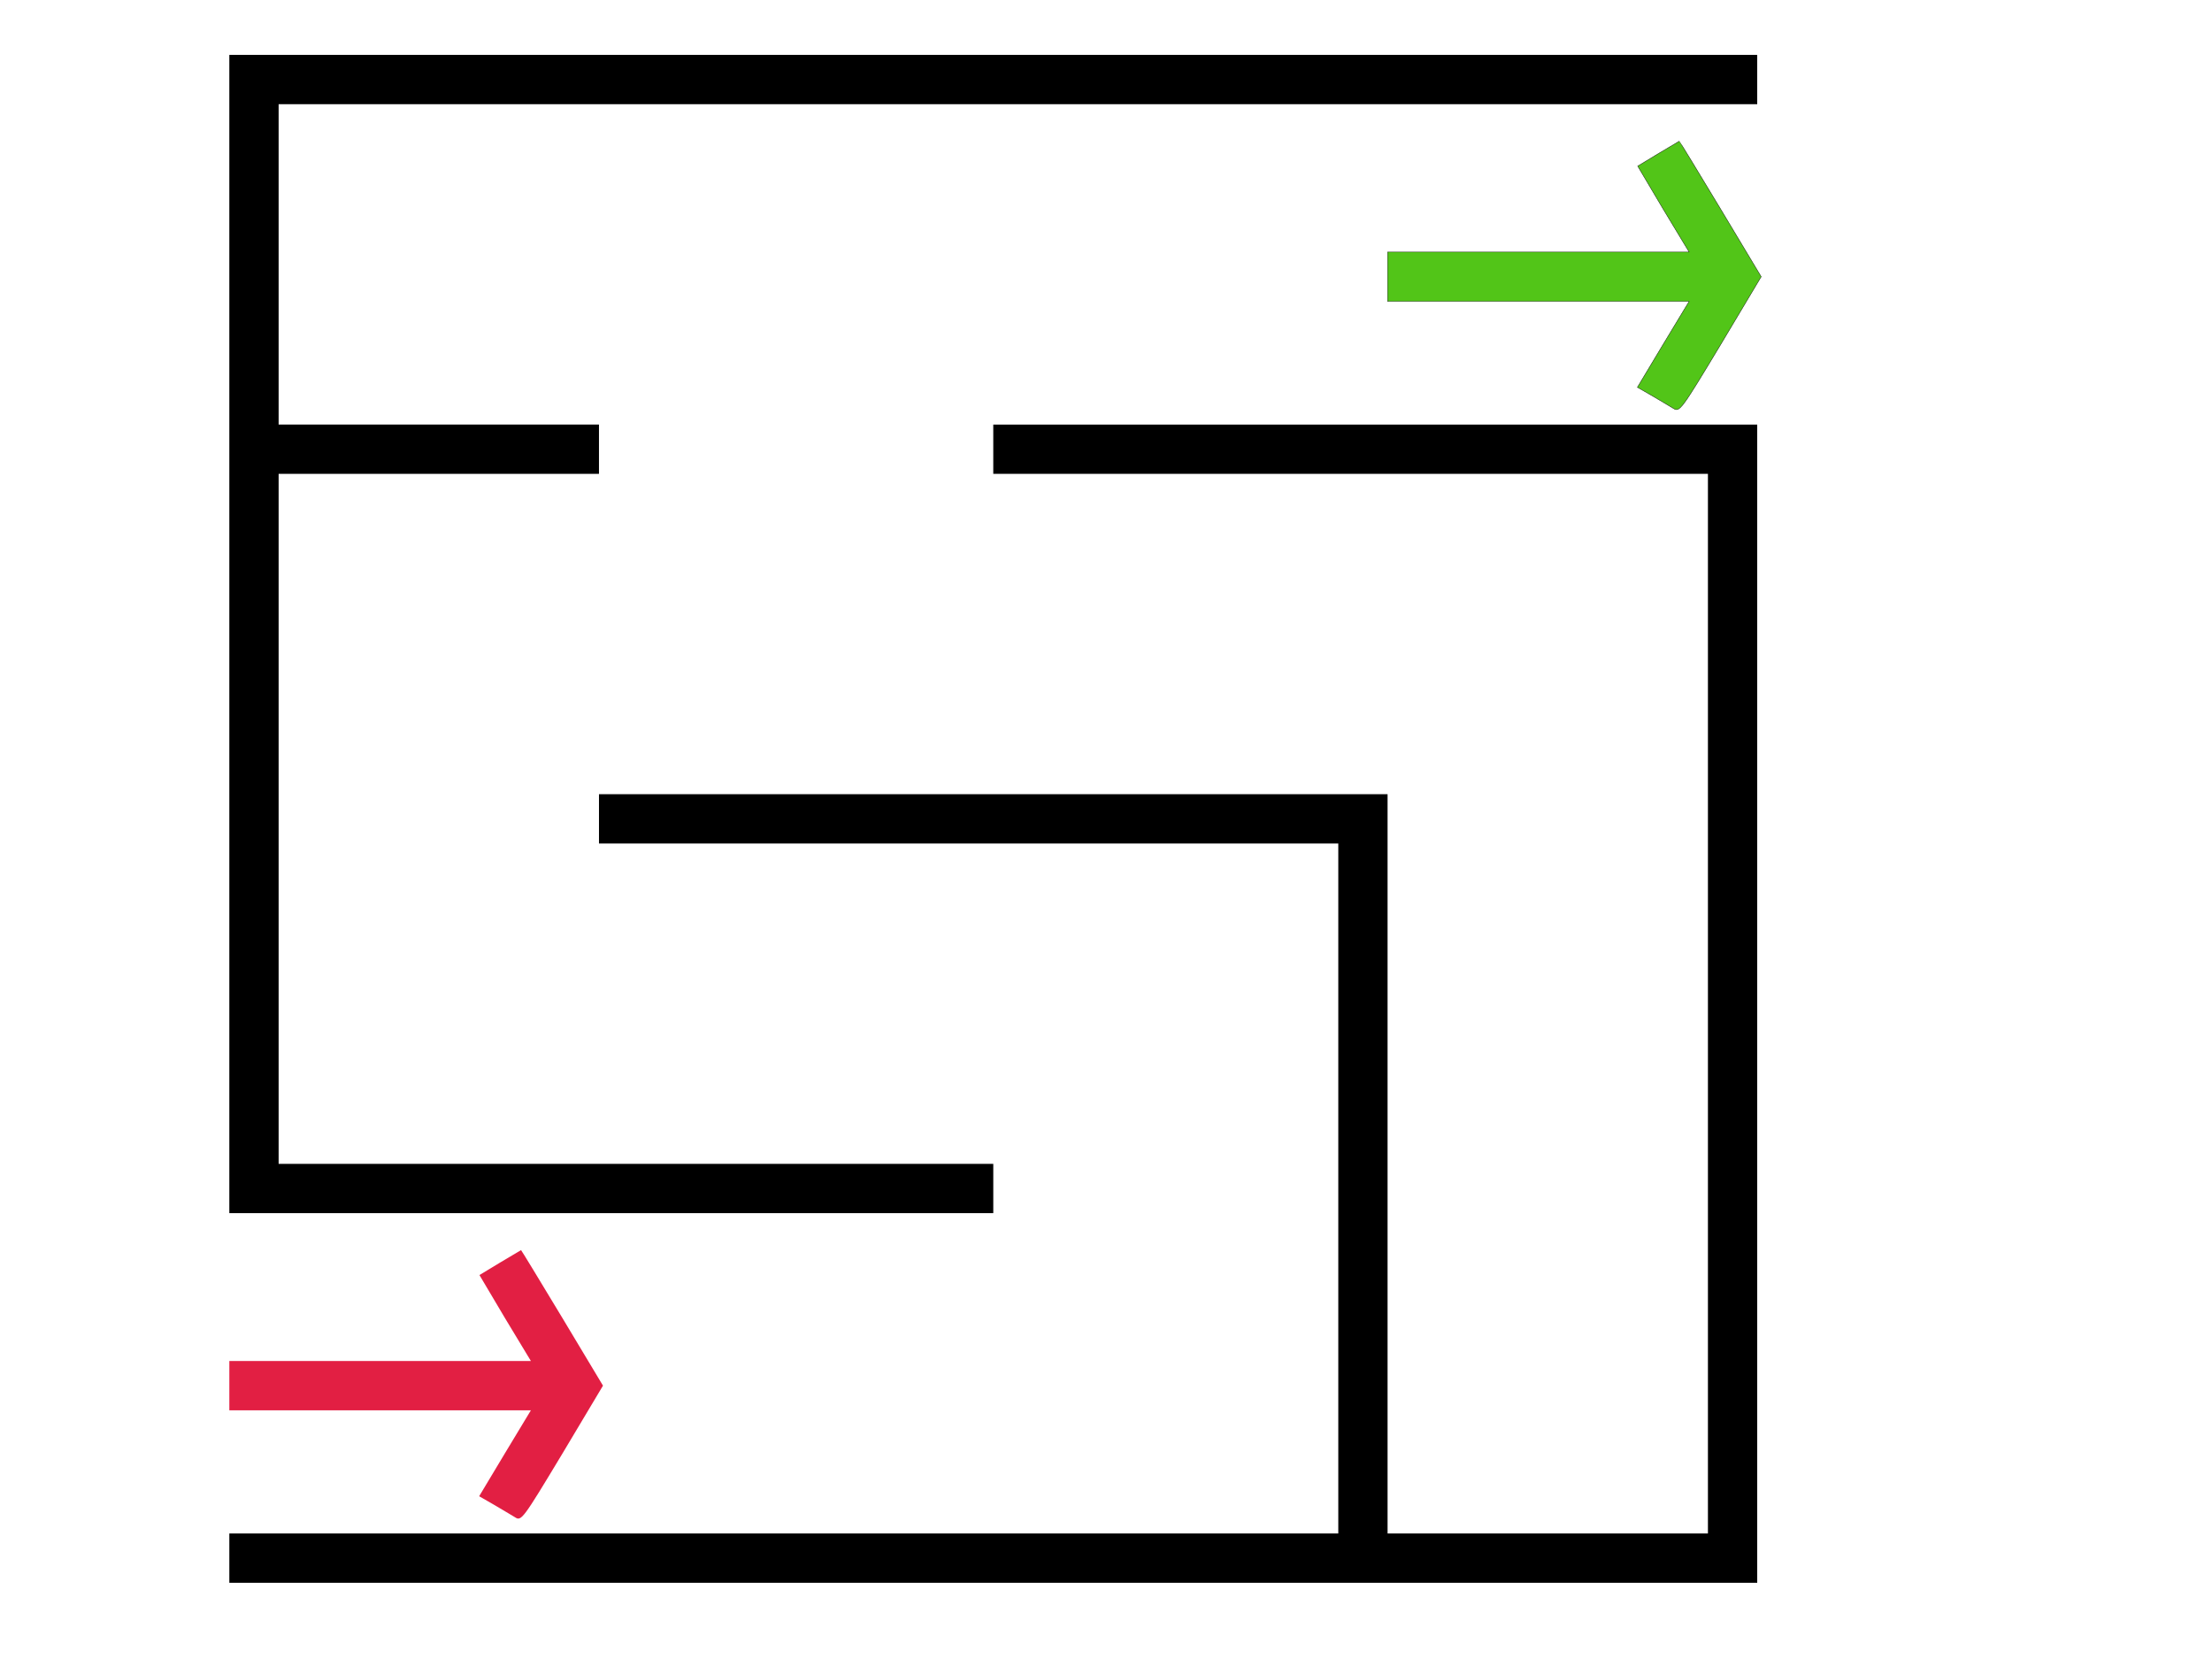 <?xml version="1.0" encoding="UTF-8" standalone="no"?>
<!-- Uploaded to: SVG Repo, www.svgrepo.com, Generator: SVG Repo Mixer Tools -->

<svg
   fill="#000000"
   width="480"
   height="360"
   viewBox="0 0 600 450"
   version="1.1"
   enable-background="new 0 0 1000 1000"
   xml:space="preserve"
   id="svg144"
   sodipodi:docname="maze-2.svg"
   inkscape:version="1.2.2 (b0a8486, 2022-12-01)"
   xmlns:inkscape="http://www.inkscape.org/namespaces/inkscape"
   xmlns:sodipodi="http://sodipodi.sourceforge.net/DTD/sodipodi-0.dtd"
   xmlns="http://www.w3.org/2000/svg"
   xmlns:svg="http://www.w3.org/2000/svg"><defs
   id="defs148">









</defs><sodipodi:namedview
   id="namedview146"
   pagecolor="#ffffff"
   bordercolor="#666666"
   borderopacity="1.0"
   inkscape:showpageshadow="2"
   inkscape:pageopacity="0.0"
   inkscape:pagecheckerboard="0"
   inkscape:deskcolor="#d1d1d1"
   showgrid="false"
   inkscape:zoom="1.3622282"
   inkscape:cx="513.86399"
   inkscape:cy="284.46042"
   inkscape:window-width="1920"
   inkscape:window-height="997"
   inkscape:window-x="0"
   inkscape:window-y="28"
   inkscape:window-maximized="1"
   inkscape:current-layer="svg144" />

<g
   id="g142"
   transform="matrix(0.424,0,0,0.424,57.967,10.111)"
   style="stroke-width:2.357">

<path
   d="M 10,381.76 V 752.24 H 254.36 498.72 V 736.48 720.72 H 270.12 41.53 V 500 279.29 H 144 246.47 V 263.52 247.75 H 144 41.53 V 145.28 42.81 H 514.48 987.44 V 27.04 11.27 H 498.72 10 Z"
   id="path132"
   style="stroke-width:0.236" /><path
   d="m 923.98,74.54 -13.01,7.88 16.36,27.59 16.55,27.39 h -96.37 -96.56 v 15.77 15.77 h 96.56 96.37 l -16.55,27.39 -16.55,27.59 9.26,5.32 c 5.12,2.96 11.23,6.7 13.6,8.08 4.14,2.76 4.93,1.58 30.35,-40.6 L 990,153.17 963.99,109.82 c -14.38,-23.85 -26.21,-43.35 -26.4,-43.35 -0.21,0.19 -6.31,3.73 -13.61,8.07 z"
   id="path134"
   style="stroke-width:0.236;stroke:#000000;stroke-opacity:1;fill:#52c518;fill-opacity:1" /><path
   d="m 498.72,263.52 v 15.77 h 228.6 228.59 V 618.24 957.19 H 853.44 750.96 V 720.71 484.23 H 498.72 246.48 V 500 515.76 H 482.96 719.44 V 736.47 957.18 H 364.72 10 v 15.77 15.77 H 498.72 987.44 V 618.24 247.76 H 743.08 498.72 Z"
   id="path136"
   style="stroke-width:0.236" /><path
   d="m 183.02,783.97 -13.01,7.88 16.36,27.59 16.55,27.39 H 106.56 10 v 15.77 15.77 h 96.56 96.36 l -16.55,27.39 -16.55,27.59 9.26,5.32 c 5.12,2.96 11.23,6.7 13.6,8.08 4.14,2.76 4.93,1.58 30.35,-40.6 l 26.01,-43.55 -26.01,-43.35 c -14.39,-23.84 -26.21,-43.35 -26.41,-43.35 -0.2,0.18 -6.31,3.73 -13.6,8.07 z"
   id="path138"
   style="stroke-width:0.236;fill:#e21f43;fill-opacity:1" />

</g>
</svg>
